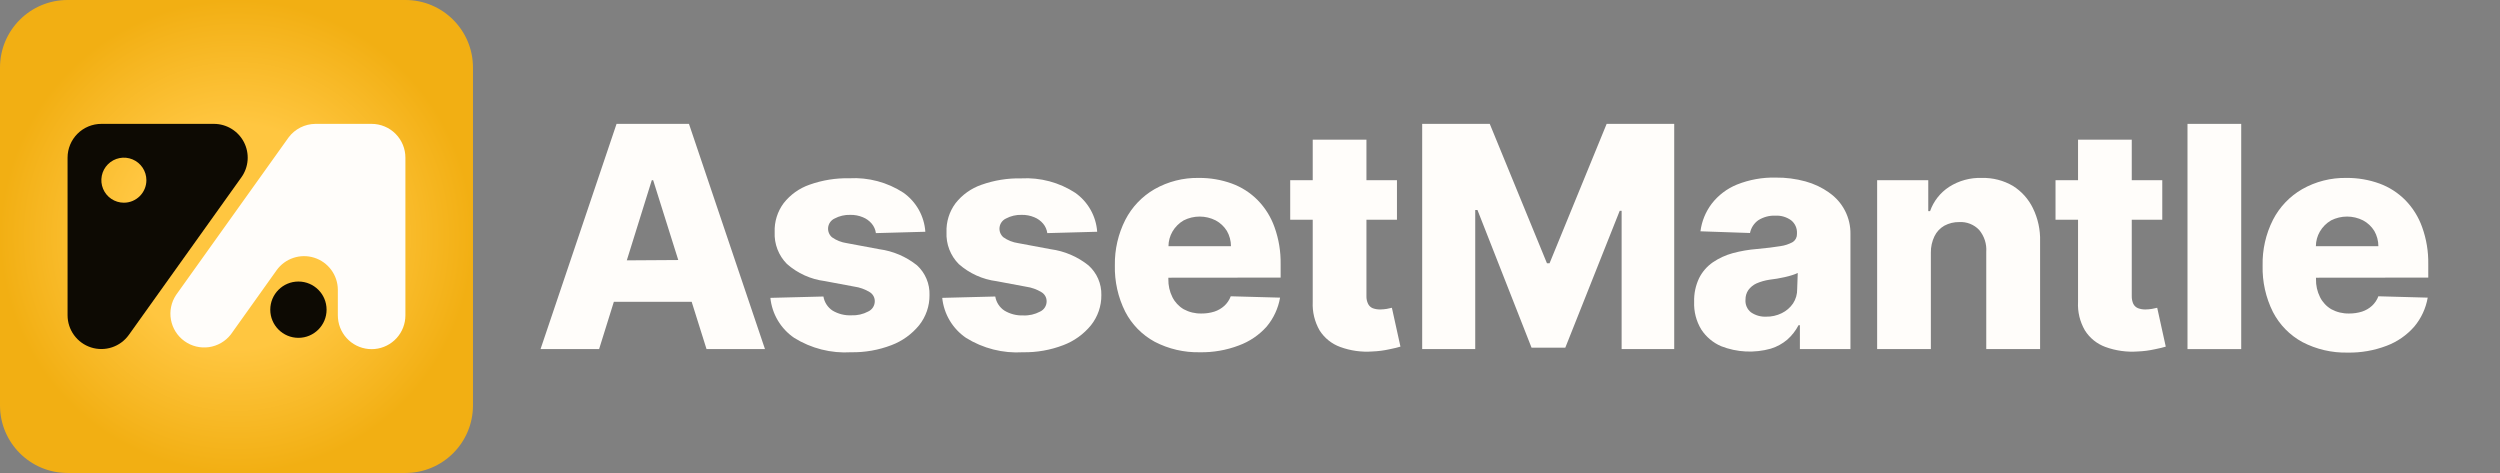 <svg width="444" height="84" viewBox="0 0 444 84" fill="none" xmlns="http://www.w3.org/2000/svg">
<rect x="0" y="0" width="444" height="84" fill="#808080" stroke="none"/>
<path d="M72 0H12C5.373 0 0 5.373 0 12V72C0 78.627 5.373 84 12 84H72C78.627 84 84 78.627 84 72V12C84 5.373 78.627 0 72 0Z" fill="url(#paint0_radial_62_353)"/>
<path d="M38 22H18C16.409 22 14.883 22.632 13.757 23.757C12.632 24.883 12 26.409 12 28V56C12.002 57.27 12.407 58.506 13.157 59.531C13.907 60.556 14.963 61.317 16.172 61.704C17.382 62.091 18.683 62.084 19.888 61.684C21.094 61.285 22.141 60.513 22.88 59.48L42.88 31.48C43.519 30.583 43.898 29.528 43.977 28.43C44.056 27.331 43.831 26.233 43.327 25.254C42.823 24.275 42.059 23.454 41.12 22.88C40.18 22.306 39.101 22.001 38 22ZM22 36C21.209 36 20.436 35.765 19.778 35.326C19.12 34.886 18.607 34.262 18.305 33.531C18.002 32.8 17.922 31.996 18.077 31.22C18.231 30.444 18.612 29.731 19.172 29.172C19.731 28.612 20.444 28.231 21.22 28.077C21.996 27.922 22.8 28.002 23.531 28.305C24.262 28.607 24.886 29.12 25.326 29.778C25.765 30.436 26 31.209 26 32C26 33.061 25.579 34.078 24.828 34.828C24.078 35.579 23.061 36 22 36Z" fill="#0D0A03"/>
<path d="M53 60C55.761 60 58 57.761 58 55C58 52.239 55.761 50 53 50C50.239 50 48 52.239 48 55C48 57.761 50.239 60 53 60Z" fill="#0D0A03"/>
<path d="M72 28V56C72.002 57.497 71.445 58.941 70.437 60.048C69.429 61.156 68.043 61.846 66.552 61.984C65.061 62.121 63.573 61.697 62.379 60.793C61.185 59.89 60.372 58.572 60.1 57.1C60.036 56.737 60.003 56.369 60 56V51.44C59.989 50.173 59.578 48.943 58.825 47.924C58.072 46.906 57.017 46.151 55.809 45.77C54.601 45.388 53.304 45.398 52.102 45.799C50.901 46.199 49.857 46.97 49.12 48L46 52.38L40.98 59.42C40.023 60.637 38.631 61.437 37.098 61.653C35.564 61.868 34.006 61.482 32.751 60.575C31.495 59.668 30.639 58.311 30.361 56.787C30.083 55.264 30.405 53.692 31.26 52.4L51.26 24.4C51.813 23.663 52.528 23.063 53.35 22.647C54.172 22.231 55.079 22.009 56 22H66C67.591 22 69.117 22.632 70.243 23.757C71.368 24.883 72 26.409 72 28Z" fill="#FFFDFA"/>
<path d="M122.36 22H109.5L96 62H106.4L109.02 53.6H122.84L125.48 62H135.86L122.36 22ZM111.32 46.24L115.76 32H116L120.46 46.18L111.32 46.24Z" fill="#FFFDFA"/>
<path d="M164.34 41.16L155.56 41.4C155.478 40.781 155.221 40.198 154.82 39.72C154.395 39.216 153.852 38.824 153.24 38.58C152.537 38.288 151.781 38.145 151.02 38.16C150.038 38.127 149.065 38.355 148.2 38.82C147.9 38.964 147.641 39.18 147.445 39.449C147.25 39.718 147.125 40.031 147.081 40.361C147.038 40.691 147.077 41.026 147.195 41.336C147.314 41.647 147.508 41.923 147.76 42.14C148.538 42.69 149.436 43.046 150.38 43.18L156.16 44.26C158.611 44.588 160.927 45.577 162.86 47.12C163.588 47.788 164.164 48.606 164.547 49.517C164.93 50.428 165.112 51.412 165.08 52.4C165.101 54.345 164.451 56.238 163.24 57.76C161.94 59.352 160.243 60.574 158.32 61.3C156.036 62.175 153.605 62.603 151.16 62.56C147.602 62.781 144.064 61.886 141.04 60C139.862 59.195 138.874 58.143 138.145 56.916C137.416 55.69 136.964 54.319 136.82 52.9L146.24 52.66C146.323 53.166 146.51 53.649 146.789 54.079C147.067 54.51 147.432 54.877 147.86 55.16C148.867 55.76 150.028 56.052 151.2 56C152.243 56.047 153.279 55.812 154.2 55.32C154.547 55.159 154.841 54.903 155.046 54.58C155.252 54.257 155.361 53.883 155.36 53.5C155.365 53.175 155.284 52.854 155.126 52.57C154.968 52.286 154.738 52.048 154.46 51.88C153.623 51.369 152.691 51.035 151.72 50.9L146.48 49.92C143.986 49.603 141.644 48.544 139.76 46.88C139.024 46.139 138.451 45.253 138.076 44.279C137.7 43.305 137.532 42.263 137.58 41.22C137.513 39.375 138.078 37.562 139.18 36.08C140.366 34.567 141.963 33.428 143.78 32.8C146.044 31.995 148.437 31.608 150.84 31.66C154.23 31.473 157.593 32.37 160.44 34.22C161.565 35.014 162.499 36.049 163.174 37.249C163.848 38.45 164.247 39.786 164.34 41.16Z" fill="#FFFDFA"/>
<path d="M194.86 41.16L186 41.4C185.918 40.781 185.661 40.198 185.26 39.72C184.835 39.216 184.292 38.824 183.68 38.58C182.977 38.288 182.221 38.145 181.46 38.16C180.478 38.127 179.505 38.355 178.64 38.82C178.34 38.964 178.081 39.18 177.885 39.449C177.69 39.718 177.565 40.031 177.521 40.361C177.478 40.691 177.517 41.026 177.635 41.336C177.754 41.647 177.948 41.923 178.2 42.14C178.978 42.69 179.876 43.046 180.82 43.18L186.6 44.26C189.051 44.588 191.367 45.577 193.3 47.12C194.043 47.781 194.634 48.595 195.031 49.507C195.428 50.419 195.622 51.406 195.6 52.4C195.621 54.345 194.971 56.238 193.76 57.76C192.46 59.352 190.763 60.574 188.84 61.3C186.556 62.175 184.125 62.603 181.68 62.56C178.122 62.781 174.584 61.886 171.56 60C170.382 59.195 169.394 58.143 168.665 56.916C167.936 55.69 167.484 54.319 167.34 52.9L176.76 52.66C176.843 53.166 177.03 53.649 177.309 54.079C177.587 54.51 177.952 54.877 178.38 55.16C179.385 55.767 180.546 56.066 181.72 56.02C182.763 56.068 183.799 55.833 184.72 55.34C185.067 55.179 185.361 54.922 185.566 54.6C185.772 54.277 185.881 53.903 185.88 53.52C185.885 53.195 185.804 52.874 185.646 52.59C185.488 52.306 185.258 52.068 184.98 51.9C184.143 51.389 183.211 51.055 182.24 50.92L177 49.94C174.506 49.623 172.164 48.564 170.28 46.9C169.544 46.159 168.971 45.273 168.596 44.299C168.22 43.325 168.052 42.283 168.1 41.24C168.033 39.395 168.598 37.582 169.7 36.1C170.886 34.587 172.483 33.449 174.3 32.82C176.564 32.015 178.957 31.628 181.36 31.68C184.75 31.493 188.113 32.39 190.96 34.24C192.083 35.032 193.015 36.064 193.69 37.261C194.364 38.458 194.764 39.789 194.86 41.16Z" fill="#FFFDFA"/>
<path d="M227.44 49.3V46.92C227.479 44.686 227.113 42.464 226.36 40.36C225.723 38.554 224.7 36.909 223.36 35.54C222.068 34.236 220.504 33.232 218.78 32.6C216.902 31.92 214.918 31.581 212.92 31.6C210.161 31.546 207.439 32.237 205.04 33.6C202.827 34.879 201.029 36.767 199.86 39.04C198.593 41.535 197.955 44.302 198 47.1C197.928 49.962 198.56 52.799 199.84 55.36C201.012 57.625 202.838 59.486 205.08 60.7C207.549 61.98 210.3 62.62 213.08 62.56C215.442 62.605 217.791 62.198 220 61.36C221.906 60.667 223.61 59.513 224.96 58C226.193 56.526 227.014 54.753 227.34 52.86L218.58 52.62C218.341 53.259 217.958 53.833 217.46 54.3C216.947 54.769 216.34 55.123 215.68 55.34C214.936 55.572 214.16 55.687 213.38 55.68C212.279 55.706 211.189 55.444 210.22 54.92C209.362 54.414 208.667 53.671 208.22 52.78C207.72 51.782 207.473 50.676 207.5 49.56V49.32L227.44 49.3ZM208.22 41.14C208.702 40.311 209.391 39.622 210.22 39.14C211.1 38.694 212.073 38.461 213.06 38.461C214.047 38.461 215.02 38.694 215.9 39.14C216.722 39.578 217.412 40.227 217.9 41.02C218.37 41.843 218.618 42.773 218.62 43.72H207.52C207.527 42.814 207.769 41.925 208.22 41.14Z" fill="#FFFDFA"/>
<path d="M248.72 61.56C248.28 61.7 247.62 61.86 246.72 62.04C245.747 62.256 244.756 62.383 243.76 62.42C241.812 62.566 239.854 62.294 238.02 61.62C236.509 61.071 235.222 60.037 234.36 58.68C233.478 57.145 233.055 55.389 233.14 53.62V39.02H229.14V32H233.14V24.8H242.68V32H248.1V39.02H242.68V52.56C242.66 53.051 242.763 53.539 242.98 53.98C243.153 54.324 243.444 54.593 243.8 54.74C244.223 54.894 244.67 54.969 245.12 54.96C245.509 54.954 245.896 54.921 246.28 54.86L247.2 54.66L248.72 61.56Z" fill="#FFFDFA"/>
<path d="M252.58 22H264.58L274.74 46.76H275.2L285.34 22H297.34V62H288V37.44H287.66L278 61.74H272L262.4 37.3H262V62H252.58V22Z" fill="#FFFDFA"/>
<path d="M384.64 61.56C384.187 61.707 383.52 61.867 382.64 62.04C381.667 62.255 380.676 62.382 379.68 62.42C377.725 62.565 375.762 62.292 373.92 61.62C372.414 61.071 371.133 60.037 370.28 58.68C369.389 57.148 368.965 55.389 369.06 53.62V39.02H365.06V32H369.06V24.8H378.6V32H384.02V39.02H378.6V52.56C378.584 53.048 378.68 53.534 378.88 53.98C379.061 54.325 379.359 54.594 379.72 54.74C380.136 54.893 380.577 54.967 381.02 54.96C381.409 54.955 381.796 54.922 382.18 54.86L383.12 54.66L384.64 61.56Z" fill="#FFFDFA"/>
<path d="M324.88 34.22C323.601 33.312 322.173 32.635 320.66 32.22C318.94 31.749 317.163 31.52 315.38 31.54C313.02 31.484 310.673 31.905 308.48 32.78C306.713 33.499 305.167 34.672 304 36.18C302.916 37.61 302.227 39.3 302 41.08L310.8 41.38C310.982 40.469 311.504 39.661 312.26 39.12C313.172 38.54 314.24 38.254 315.32 38.3C316.313 38.25 317.293 38.539 318.1 39.12C318.446 39.395 318.722 39.749 318.903 40.153C319.084 40.557 319.165 40.998 319.14 41.44V41.54C319.151 41.816 319.092 42.091 318.97 42.339C318.848 42.587 318.666 42.8 318.44 42.96C317.737 43.361 316.962 43.619 316.16 43.72C315.12 43.9 313.74 44.06 312.04 44.22C310.587 44.334 309.147 44.582 307.74 44.96C306.47 45.305 305.267 45.86 304.18 46.6C303.151 47.316 302.319 48.279 301.76 49.4C301.139 50.711 300.837 52.15 300.88 53.6C300.809 55.337 301.255 57.056 302.16 58.54C303.016 59.84 304.232 60.861 305.66 61.48C308.48 62.586 311.584 62.74 314.5 61.92C315.571 61.59 316.565 61.045 317.42 60.32C318.238 59.597 318.916 58.729 319.42 57.76H319.66V62H328.64V41.6C328.668 40.153 328.338 38.722 327.678 37.434C327.019 36.147 326.05 35.042 324.86 34.22H324.88ZM319.18 51.32C319.201 52.235 318.943 53.135 318.44 53.9C317.933 54.637 317.244 55.23 316.44 55.62C315.576 56.047 314.623 56.26 313.66 56.24C312.699 56.282 311.75 56.008 310.96 55.46C310.626 55.191 310.364 54.845 310.196 54.45C310.029 54.056 309.961 53.627 310 53.2C309.991 52.602 310.165 52.016 310.5 51.52C310.871 51.01 311.367 50.604 311.94 50.34C312.675 50.021 313.448 49.8 314.24 49.68L315.64 49.48L317.04 49.2C317.5 49.1 317.92 48.98 318.3 48.86C318.636 48.759 318.964 48.632 319.28 48.48L319.18 51.32Z" fill="#FFFDFA"/>
<path d="M361.04 36.96C361.939 38.794 362.378 40.819 362.32 42.86V62H352.76V44.74C352.862 43.326 352.41 41.927 351.5 40.84C351.048 40.362 350.497 39.989 349.885 39.747C349.274 39.505 348.616 39.401 347.96 39.44C347.04 39.424 346.131 39.644 345.32 40.08C344.556 40.513 343.942 41.169 343.56 41.96C343.122 42.87 342.903 43.87 342.92 44.88V62H333.38V32H342.46V37.5H342.78C343.403 35.723 344.599 34.204 346.18 33.18C347.915 32.075 349.945 31.524 352 31.6C353.93 31.553 355.834 32.044 357.5 33.02C359.025 33.976 360.252 35.341 361.04 36.96Z" fill="#FFFDFA"/>
<path d="M398.04 22H388.5V62H398.04V22Z" fill="#FFFDFA"/>
<path d="M431.26 49.3V46.92C431.299 44.686 430.933 42.464 430.18 40.36C429.543 38.554 428.519 36.909 427.18 35.54C425.887 34.236 424.324 33.232 422.6 32.6C420.722 31.92 418.737 31.581 416.74 31.6C413.981 31.546 411.259 32.237 408.86 33.6C406.647 34.879 404.849 36.767 403.68 39.04C402.41 41.555 401.778 44.343 401.84 47.16C401.768 50.023 402.399 52.859 403.68 55.42C404.852 57.685 406.678 59.545 408.92 60.76C411.389 62.04 414.14 62.68 416.92 62.62C419.282 62.666 421.631 62.258 423.84 61.42C425.745 60.707 427.443 59.532 428.78 58C430.013 56.526 430.834 54.753 431.16 52.86L422.4 52.62C422.161 53.259 421.777 53.833 421.28 54.3C420.767 54.769 420.16 55.123 419.5 55.34C418.756 55.572 417.98 55.687 417.2 55.68C416.099 55.706 415.009 55.444 414.04 54.92C413.181 54.414 412.487 53.671 412.04 52.78C411.54 51.782 411.293 50.676 411.32 49.56V49.32L431.26 49.3ZM412 41.14C412.482 40.311 413.171 39.622 414 39.14C414.88 38.694 415.853 38.461 416.84 38.461C417.827 38.461 418.8 38.694 419.68 39.14C420.502 39.578 421.192 40.227 421.68 41.02C422.149 41.843 422.397 42.773 422.4 43.72H411.3C411.307 42.814 411.548 41.925 412 41.14Z" fill="#FFFDFA"/>
<defs>
<radialGradient id="paint0_radial_62_353" cx="0" cy="0" r="1" gradientUnits="userSpaceOnUse" gradientTransform="translate(42 42) scale(42)">
<stop offset="0.474" stop-color="#FFC640"/>
<stop offset="1" stop-color="#F2AF13"/>
</radialGradient>
</defs>
</svg>